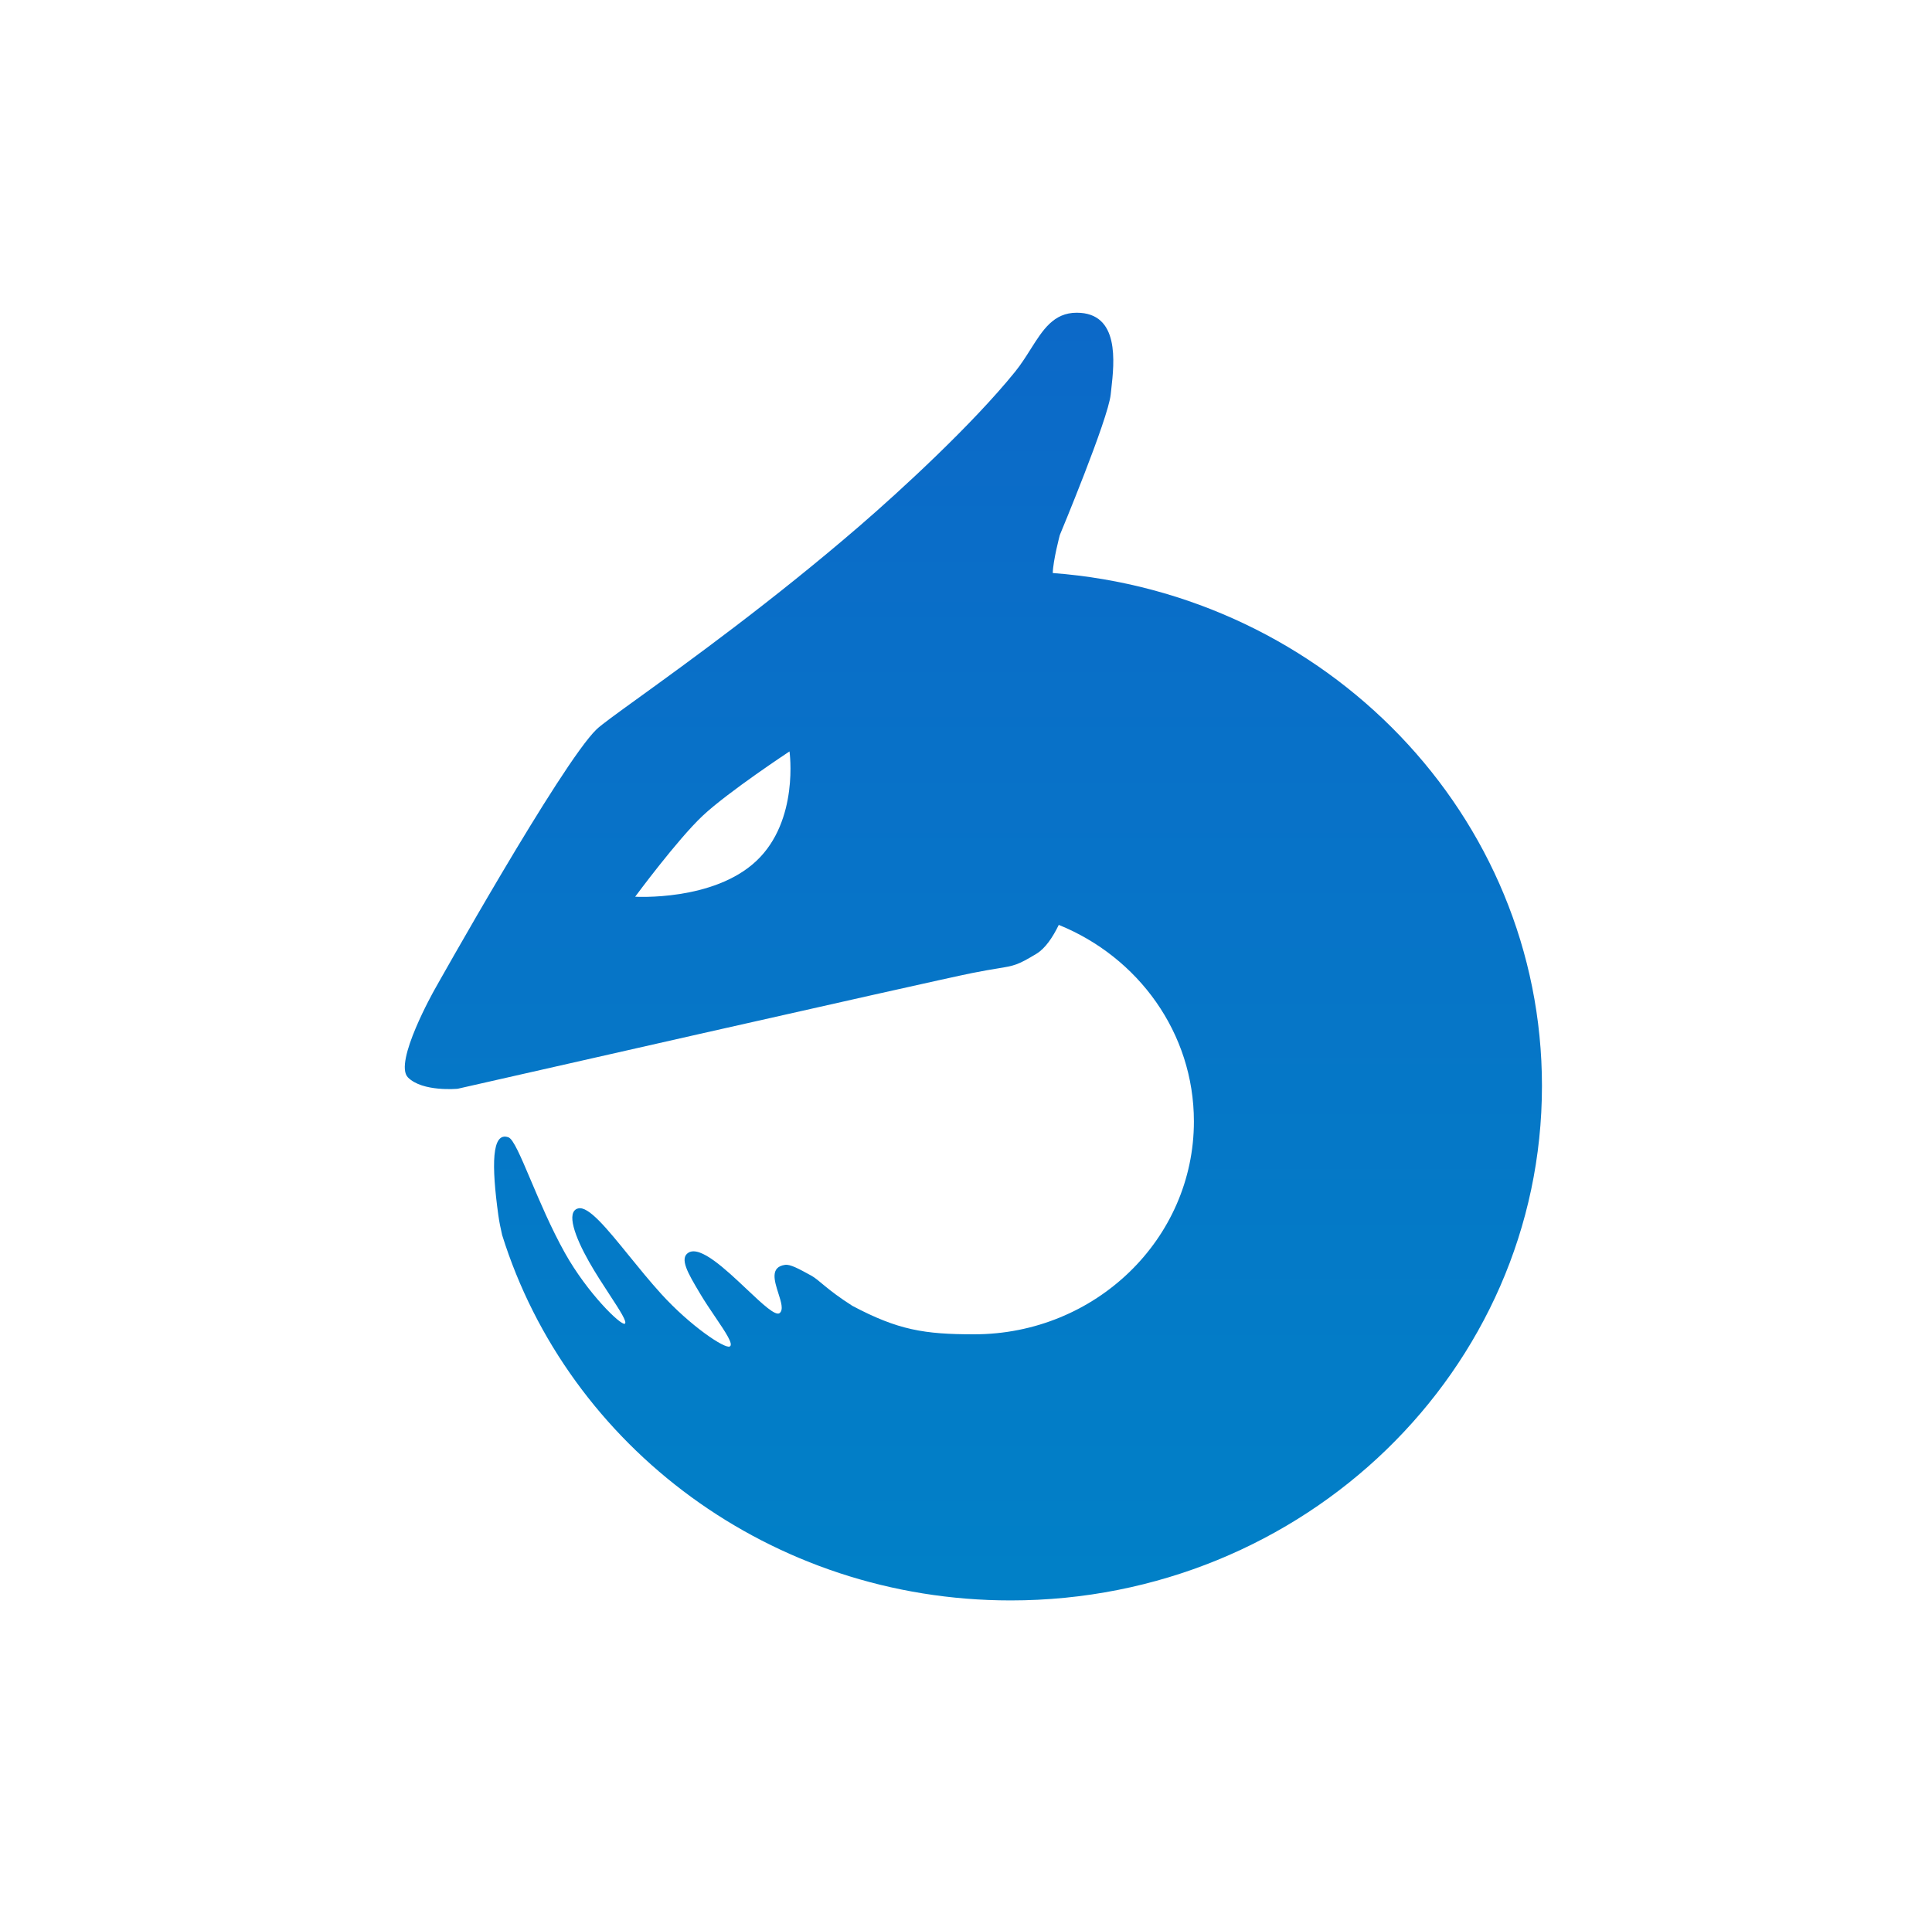 <svg width="105" height="104" viewBox="0 0 105 104" fill="none" xmlns="http://www.w3.org/2000/svg">
<path fill-rule="evenodd" clip-rule="evenodd" d="M56.329 51.847C56.808 51.558 57.215 50.952 57.542 50.278C61.855 52.024 64.886 56.149 64.886 60.961C64.886 67.352 59.537 72.534 52.939 72.534C50.231 72.534 48.81 72.303 46.325 70.987C44.911 70.085 44.531 69.585 44.088 69.342C43.402 68.966 42.952 68.72 42.67 68.758C41.846 68.871 42.085 69.622 42.302 70.304C42.45 70.767 42.588 71.199 42.375 71.377C42.152 71.563 41.43 70.882 40.587 70.085C39.439 69.001 38.066 67.705 37.418 68.094C36.906 68.402 37.404 69.238 38.012 70.26L38.057 70.336C38.314 70.769 38.612 71.209 38.884 71.61C39.436 72.427 39.881 73.085 39.659 73.196C39.389 73.331 37.514 72.077 35.934 70.336C35.324 69.664 34.733 68.936 34.184 68.26C32.982 66.778 31.981 65.544 31.419 65.691C30.743 65.866 31.254 67.248 32.006 68.577C32.357 69.199 32.77 69.832 33.129 70.38C33.685 71.232 34.108 71.879 33.954 71.959C33.748 72.066 31.928 70.309 30.692 68.094C29.959 66.779 29.342 65.325 28.843 64.148C28.302 62.872 27.899 61.922 27.634 61.826C26.712 61.493 26.712 63.356 27.081 66.043C27.13 66.394 27.201 66.762 27.29 67.136C30.877 78.631 41.895 87 54.93 87C70.875 87 83.802 74.478 83.802 59.032C83.802 44.33 72.092 32.278 57.215 31.15C57.234 30.457 57.599 29.084 57.599 29.084C57.599 29.084 60.225 22.79 60.364 21.445C60.373 21.355 60.384 21.259 60.396 21.155C60.559 19.702 60.864 17 58.517 17C57.264 17 56.681 17.924 56.014 18.98C55.758 19.385 55.49 19.81 55.167 20.21C52.838 23.09 48.923 26.686 46.703 28.602C42.011 32.652 37.407 35.98 34.722 37.922C33.501 38.804 32.677 39.4 32.422 39.647C30.499 41.503 23.607 53.816 23.607 53.816C23.607 53.816 21.378 57.767 22.17 58.568C22.963 59.37 24.873 59.186 24.873 59.186C24.873 59.186 50.539 53.354 52.837 52.894C53.456 52.77 53.892 52.699 54.228 52.644C55.138 52.495 55.301 52.468 56.329 51.847ZM38.182 44.352C36.805 45.65 34.52 48.746 34.52 48.746C34.52 48.746 38.766 49.005 41.105 46.803C43.444 44.601 42.908 40.848 42.908 40.848C42.908 40.848 39.56 43.055 38.182 44.352Z" fill="url(#paint0_linear_39_129)"/>
<defs>
<linearGradient id="paint0_linear_39_129" x1="22.398" y1="17" x2="22.398" y2="86.097" gradientUnits="userSpaceOnUse">
<stop stop-color="#0C69C8"/>
<stop offset="1" stop-color="#0180C7"/>
</linearGradient>
</defs>
</svg>
